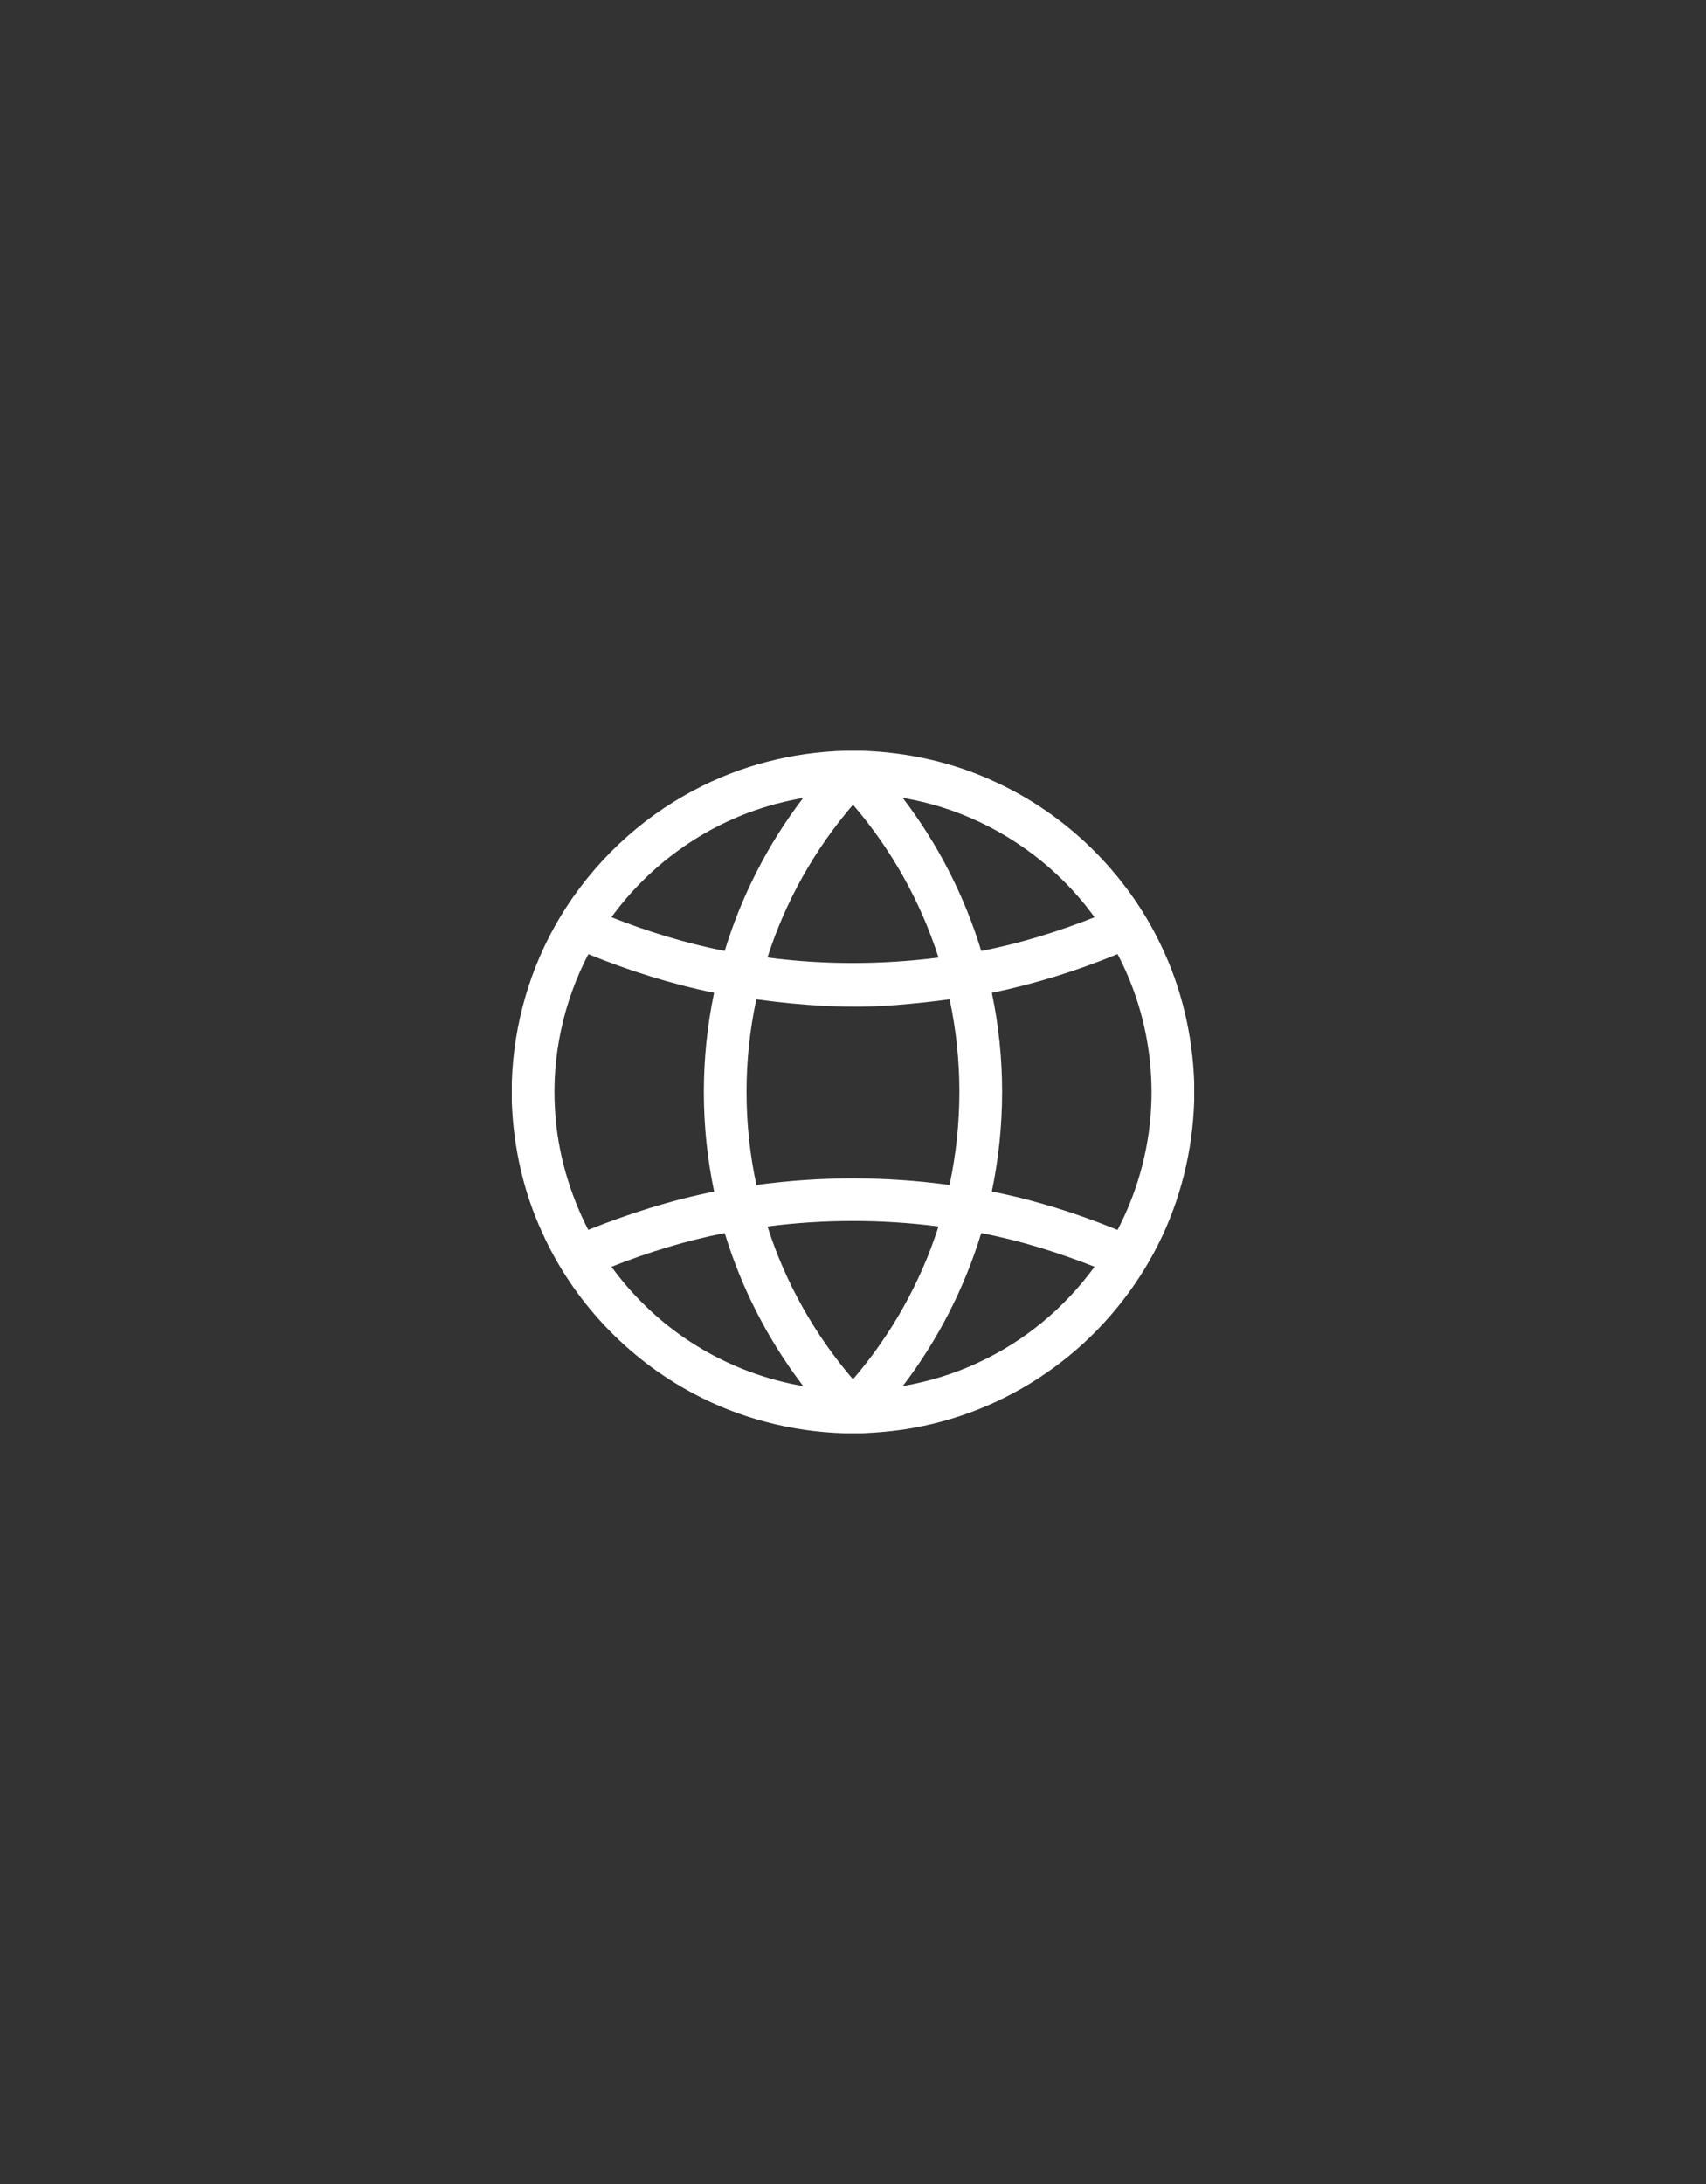 <svg width="50" height="64" viewBox="0 0 50 64" fill="none" xmlns="http://www.w3.org/2000/svg">
<rect x="0" y="0" width="50" height="64" fill="#333333" stroke="none"/>
<path d="M24.743 22H25.254C26.582 22.041 27.905 22.331 29.113 22.887C31.249 23.848 33.02 25.587 34.027 27.701C34.629 28.95 34.951 30.326 35 31.71V32.255C34.957 33.719 34.599 35.173 33.938 36.481C33.264 37.813 32.293 38.995 31.111 39.907C29.929 40.825 28.539 41.475 27.074 41.783C26.477 41.913 25.867 41.975 25.257 42H24.744C23.203 41.954 21.673 41.56 20.313 40.831C18.375 39.799 16.789 38.116 15.888 36.112C15.336 34.916 15.048 33.607 15 32.293V31.711C15.054 30.007 15.543 28.319 16.425 26.859C17.365 25.303 18.73 24.003 20.34 23.157C21.691 22.434 23.213 22.046 24.743 22ZM22.464 23.637C20.648 24.182 19.032 25.345 17.921 26.878C18.995 27.305 20.106 27.642 21.24 27.867C21.73 26.25 22.513 24.724 23.54 23.382C23.177 23.448 22.816 23.528 22.464 23.637ZM26.458 23.382C27.485 24.724 28.267 26.251 28.759 27.867C29.894 27.645 31.004 27.304 32.079 26.879C30.754 25.042 28.695 23.751 26.458 23.382ZM22.493 28.058C24.154 28.278 25.844 28.271 27.506 28.061C26.983 26.419 26.122 24.887 25 23.581C23.878 24.886 23.017 26.417 22.493 28.058ZM17.244 27.961C16.511 29.364 16.164 30.968 16.268 32.548C16.341 33.764 16.685 34.958 17.241 36.04C18.436 35.563 19.667 35.17 20.93 34.919C20.529 33.004 20.528 31.007 20.929 29.092C19.668 28.835 18.436 28.445 17.244 27.961ZM29.069 29.092C29.473 31.006 29.468 33.002 29.069 34.916C30.33 35.168 31.562 35.555 32.753 36.041C33.19 35.207 33.491 34.302 33.64 33.372C33.939 31.535 33.621 29.606 32.753 27.959C31.563 28.449 30.33 28.834 29.069 29.092ZM22.169 34.725C24.044 34.468 25.955 34.469 27.83 34.725C28.212 32.938 28.215 31.07 27.832 29.283C27.313 29.355 26.791 29.409 26.27 29.451C24.901 29.563 23.525 29.469 22.167 29.284C21.783 31.071 21.785 32.938 22.169 34.725ZM22.494 35.94C23.016 37.582 23.878 39.112 25 40.419C26.121 39.111 26.983 37.581 27.506 35.94C25.844 35.726 24.156 35.726 22.494 35.94ZM17.921 37.122C18.212 37.516 18.529 37.892 18.881 38.233C20.142 39.48 21.793 40.321 23.541 40.618C22.515 39.276 21.731 37.75 21.24 36.133C20.105 36.357 18.995 36.695 17.921 37.122ZM28.759 36.133C28.267 37.749 27.484 39.276 26.458 40.618C27.221 40.486 27.969 40.259 28.671 39.929C30.023 39.306 31.204 38.324 32.079 37.121C31.004 36.697 29.894 36.354 28.759 36.133Z" fill="white"/>
</svg>
